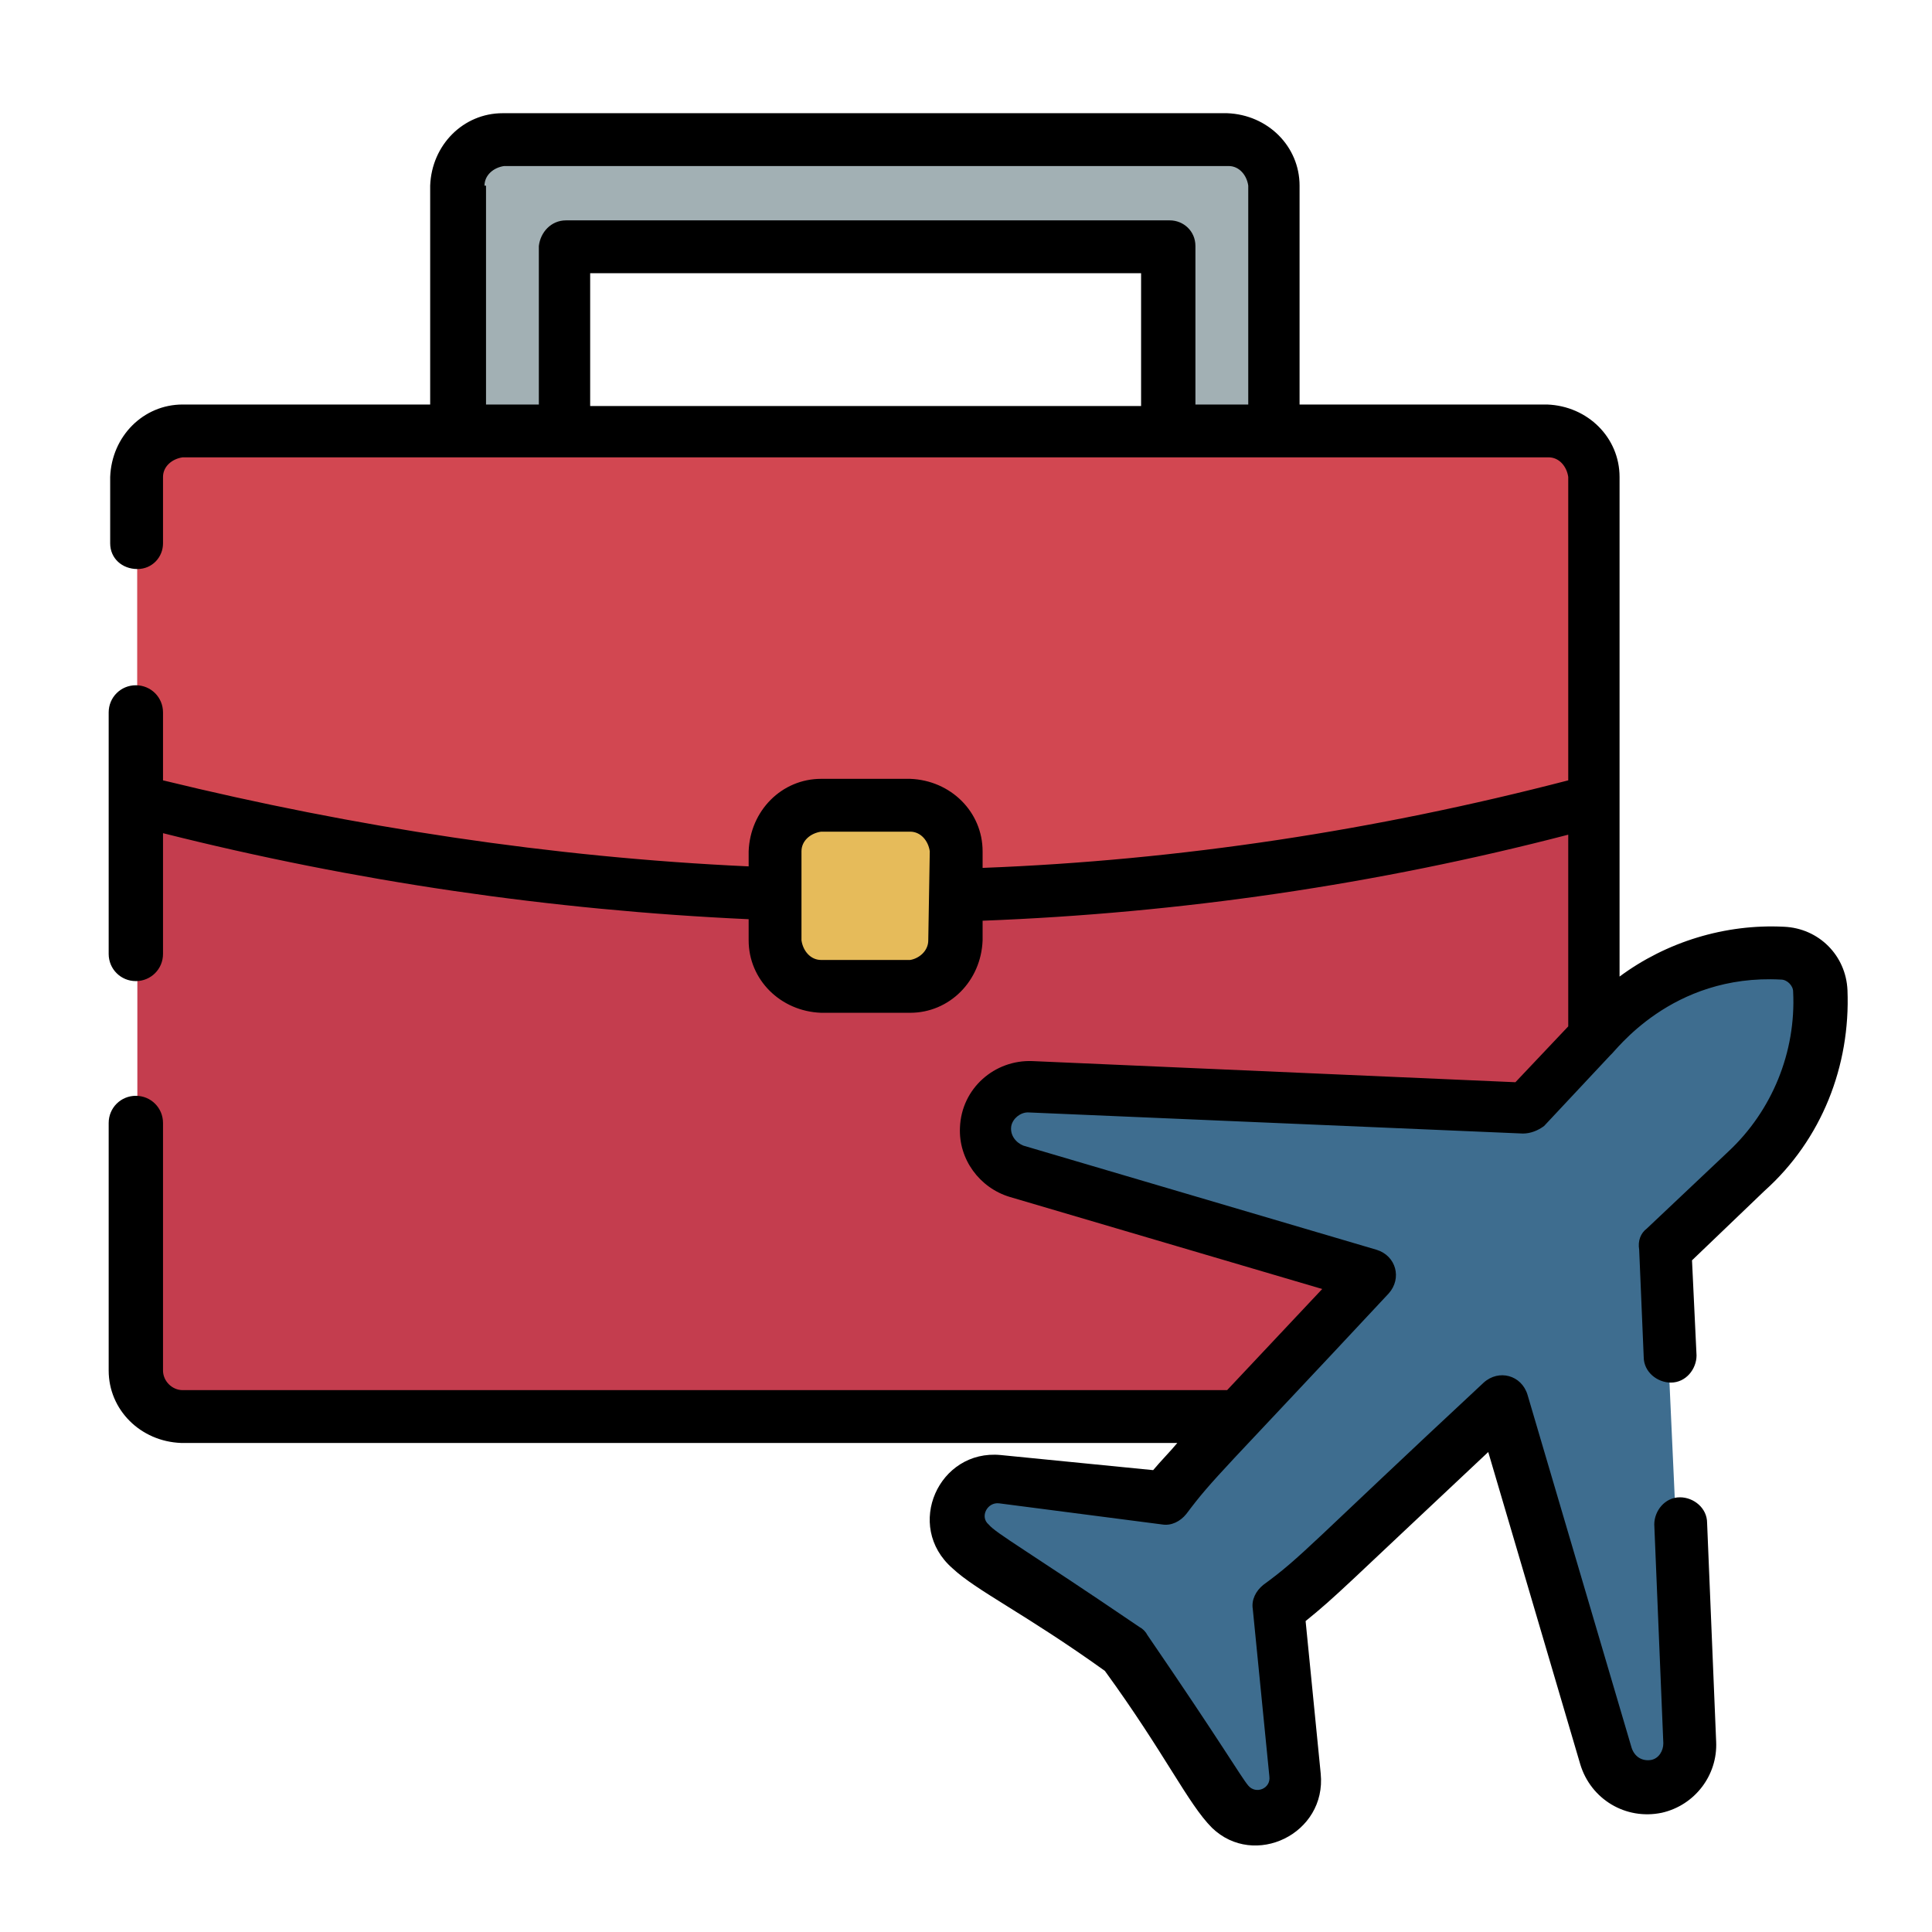 <svg id="Layer_1" enable-background="new 0 0 128 128" height="512" viewBox="0 0 128 128" width="512" xmlns="http://www.w3.org/2000/svg"><g><g><path d="m102.6 28.6h-90.5c-1.7 0-3 1.3-3 3v59.2c0 1.7 1.3 3 3 3h90.5c1.7 0 3-1.3 3-3v-59.2c0-1.7-1.3-3-3-3z" fill="#c43d4e"/><path d="m81.3 9.3h-48c-1.7 0-3 1.3-3 3v22.5h7v-18.5h40v16.7h7v-20.7c0-1.6-1.3-3-3-3z" fill="#a2b0b4"/><path d="m102.6 28.6h-90.5c-1.7 0-3 1.3-3 3v21.4c5.8 1.5 11.6 2.7 17.4 3.7 5 .8 10 1.5 15 1.9 10.6 1 21.2 1 31.7.1 5-.4 10-1.1 15-1.9 5.8-1 11.6-2.3 17.4-3.8v-21.4c0-1.7-1.3-3-3-3z" fill="#d24751"/><path d="m54.4 53.4h5.9c1.7 0 3 1.3 3 3v5.9c0 1.7-1.3 3-3 3h-5.9c-1.7 0-3-1.3-3-3v-5.9c0-1.6 1.3-3 3-3z" fill="#e6bb5a"/></g><path d="m118.2 63.2c-4.5-.2-8.9 1.6-12 4.9l-5.1 5.4-32.8-1.5c-1.6-.1-2.9 1.1-3 2.7-.1 1.3.8 2.5 2 2.9l23.4 6.9-11.1 11.8c-.9.9-1.7 1.9-2.4 2.9l-11.1-1.1c-1.4-.1-2.7.9-2.8 2.3-.1.9.3 1.9 1.1 2.4l9.9 6.7 6.6 9.9c.8 1.2 2.4 1.5 3.6.7.8-.5 1.2-1.4 1.1-2.4l-1.1-11.1c1-.8 2-1.6 2.9-2.4l11.9-11.1 6.9 23.4c.4 1.5 2 2.4 3.5 1.9 1.3-.4 2.1-1.5 2-2.9l-1.5-32.8 5.4-5.1c3.3-3.1 5.1-7.5 4.9-12 .1-1.3-1-2.3-2.3-2.4z" fill="#3e6d8f"/></g><path d="m122.4 65.6c-.1-2.3-1.9-4.1-4.2-4.2-3.9-.2-7.8 1-10.9 3.3v-33.1c0-2.6-2.1-4.7-4.8-4.8h-16.4v-14.5c0-2.6-2.1-4.7-4.8-4.8h-48c-2.6 0-4.7 2.1-4.8 4.8v14.5h-16.4c-2.6 0-4.7 2.1-4.8 4.8v4.4c0 1 .8 1.7 1.8 1.7s1.7-.8 1.7-1.7v-4.4c0-.7.6-1.2 1.3-1.3h90.5c.7 0 1.2.6 1.3 1.3v20.1c-12.7 3.3-25.7 5.3-38.8 5.8v-1.1c0-2.6-2.1-4.7-4.8-4.8h-5.9c-2.6 0-4.7 2.1-4.8 4.8v1c-13.1-.6-26.1-2.6-38.8-5.7v-4.5c0-1-.8-1.8-1.8-1.8s-1.8.8-1.8 1.8v16c0 1 .8 1.8 1.8 1.8s1.8-.8 1.8-1.8v-8c12.7 3.2 25.7 5.1 38.8 5.7v1.4c0 2.6 2.1 4.7 4.8 4.8h5.9c2.6 0 4.7-2.1 4.8-4.8v-1.3c13.1-.5 26.1-2.4 38.8-5.7v12.7l-3.5 3.7-32-1.4c-2.5-.1-4.7 1.8-4.8 4.4-.1 2.1 1.3 4 3.3 4.6l20.7 6.1-6.3 6.7h-69.2c-.7 0-1.3-.6-1.3-1.3v-16.4c0-1-.8-1.8-1.8-1.8s-1.8.8-1.8 1.8v16.4c0 2.6 2.1 4.7 4.8 4.8h66c-.5.6-1.1 1.2-1.6 1.8l-10.1-1c-4.1-.4-6.4 4.7-3.2 7.5 1.6 1.5 4.8 3 10.1 6.8 4 5.5 5.5 8.8 7.1 10.4 2.8 2.7 7.6.4 7.2-3.6l-1-10.1c2.1-1.7 2.5-2.2 12.1-11.2l6.1 20.7c.7 2.3 3 3.7 5.4 3.2 2.2-.5 3.7-2.5 3.6-4.7l-.6-14.5c0-1-.9-1.7-1.8-1.7-1 0-1.7.9-1.7 1.8l.6 14.5c0 .5-.3 1-.8 1.1-.6.1-1.1-.2-1.3-.8l-6.9-23.4c-.4-1.3-1.9-1.7-2.9-.8-11.6 10.8-12 11.5-14.6 13.4-.5.4-.8 1-.7 1.6l1.1 11.1c.1.8-.9 1.2-1.4.6s-1.7-2.7-6.7-10c-.1-.2-.3-.4-.5-.5-7.5-5.1-9.5-6.2-10-6.8-.6-.5-.1-1.5.7-1.4l10.8 1.4c.6.1 1.2-.2 1.6-.7 1.8-2.4 2.3-2.7 13.4-14.6.9-1 .5-2.5-.8-2.9l-23.4-6.9c-.5-.2-.9-.7-.8-1.3.1-.5.6-.9 1.1-.9l32.8 1.4c.5 0 1-.2 1.4-.5l4.4-4.7c.3-.2 4-5.4 11.3-5 .4 0 .8.4.8.8.2 4-1.4 7.9-4.3 10.6l-5.4 5.1c-.4.3-.6.8-.5 1.4l.3 7.1c0 1 .9 1.7 1.8 1.7 1 0 1.7-.9 1.7-1.8l-.3-6.3 4.8-4.6c3.8-3.4 5.7-8.3 5.5-13.3zm-90.3-53.3c0-.7.6-1.2 1.3-1.3h48c.7 0 1.2.6 1.3 1.3v14.5h-3.5v-10.5c0-1-.8-1.7-1.7-1.7h-40c-1 0-1.7.8-1.8 1.7v10.5h-3.5v-14.5zm7 5.8h36.5v8.8h-36.5zm22.4 44.2c0 .7-.6 1.2-1.2 1.3h-5.9c-.7 0-1.2-.6-1.3-1.3v-5.9c0-.7.6-1.2 1.3-1.3h5.9c.7 0 1.2.6 1.3 1.3z"/></svg>